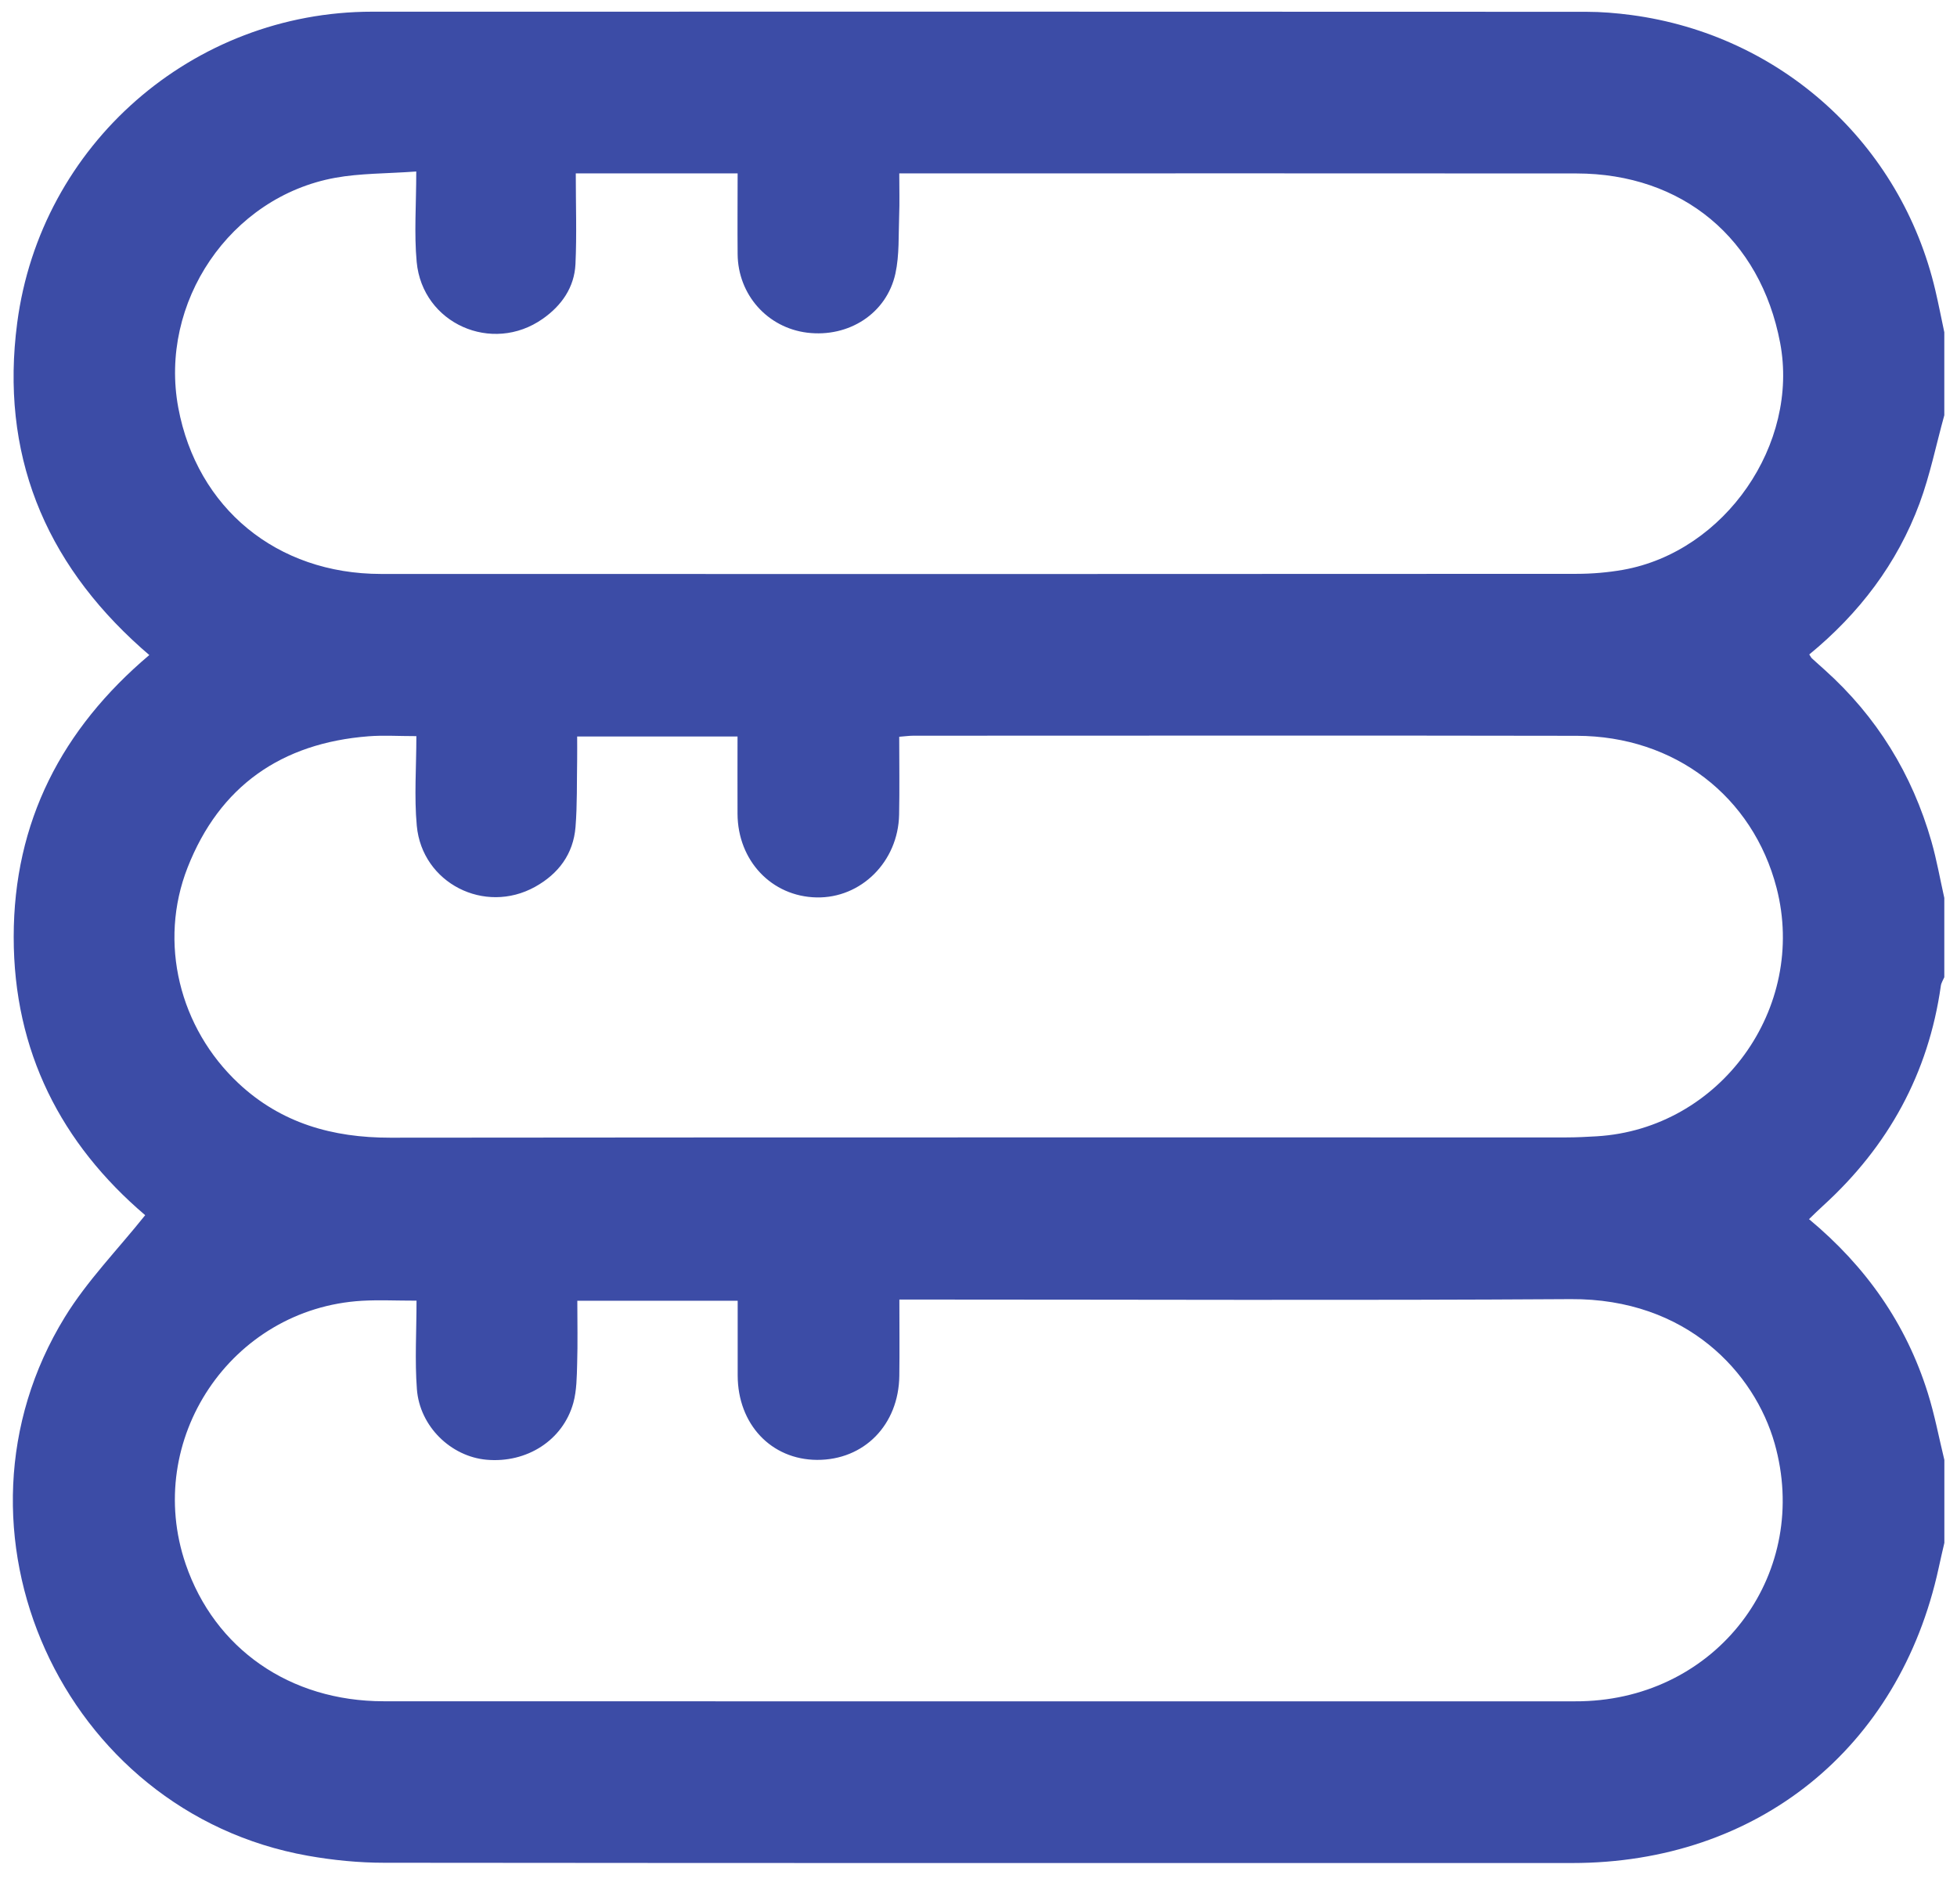 <svg width="37" height="36" viewBox="0 0 37 36" fill="none" xmlns="http://www.w3.org/2000/svg">
<path d="M36.76 6.281V7.85C36.606 8.405 36.492 8.975 36.293 9.513C35.869 10.657 35.147 11.601 34.207 12.372C34.231 12.408 34.241 12.432 34.258 12.447C34.337 12.52 34.417 12.589 34.496 12.661C35.484 13.547 36.153 14.635 36.517 15.908C36.617 16.258 36.68 16.619 36.76 16.975V18.473C36.738 18.526 36.703 18.578 36.695 18.633C36.461 20.294 35.7 21.673 34.464 22.797C34.38 22.873 34.299 22.954 34.202 23.047C35.279 23.942 36.038 25.023 36.448 26.334C36.578 26.747 36.658 27.177 36.761 27.599V29.167C36.724 29.326 36.687 29.484 36.653 29.643C35.91 33.057 33.223 35.219 29.723 35.219C22.237 35.219 14.752 35.222 7.267 35.214C6.784 35.214 6.294 35.166 5.818 35.081C1.176 34.255 -1.243 28.912 1.227 24.897C1.649 24.21 2.228 23.62 2.745 22.972C1.161 21.623 0.258 19.879 0.259 17.712C0.259 15.534 1.17 13.78 2.823 12.383C2.759 12.327 2.714 12.288 2.669 12.249C0.828 10.605 0.003 8.563 0.325 6.105C0.767 2.732 3.645 0.222 7.036 0.221C14.688 0.219 22.34 0.22 29.991 0.223C30.275 0.223 30.561 0.247 30.842 0.284C33.673 0.661 35.939 2.713 36.59 5.486C36.652 5.749 36.703 6.015 36.76 6.281ZM7.872 13.916C7.531 13.916 7.247 13.897 6.967 13.919C5.323 14.047 4.152 14.859 3.547 16.399C2.99 17.818 3.392 19.433 4.509 20.479C5.316 21.234 6.289 21.508 7.378 21.507C14.791 21.499 22.204 21.503 29.617 21.502C29.806 21.502 29.997 21.492 30.186 21.481C32.523 21.342 34.176 19.058 33.589 16.786C33.14 15.054 31.662 13.914 29.814 13.91C25.633 13.902 21.451 13.908 17.269 13.908C17.189 13.908 17.11 13.92 17.001 13.928C17.001 14.433 17.009 14.918 16.999 15.402C16.981 16.288 16.281 16.983 15.437 16.965C14.588 16.947 13.948 16.27 13.944 15.384C13.942 14.901 13.944 14.418 13.944 13.923H10.912C10.912 14.074 10.914 14.213 10.912 14.353C10.904 14.781 10.915 15.21 10.881 15.634C10.84 16.145 10.558 16.52 10.116 16.765C9.162 17.294 7.981 16.696 7.88 15.611C7.829 15.06 7.872 14.5 7.872 13.916ZM7.873 24.588C7.481 24.588 7.162 24.572 6.846 24.59C4.368 24.734 2.706 27.22 3.511 29.57C4.059 31.168 5.479 32.16 7.252 32.161C14.759 32.164 22.266 32.162 29.773 32.162C29.856 32.162 29.94 32.161 30.023 32.156C32.548 32.026 34.236 29.702 33.552 27.287C33.173 25.953 31.895 24.546 29.698 24.559C25.6 24.585 21.502 24.567 17.404 24.567C17.279 24.567 17.154 24.567 17.004 24.567C17.004 25.082 17.009 25.545 17.003 26.007C16.992 26.936 16.337 27.602 15.447 27.598C14.579 27.593 13.949 26.923 13.947 26.002C13.946 25.532 13.947 25.064 13.947 24.59H10.915C10.915 25.002 10.924 25.391 10.912 25.779C10.905 26.027 10.904 26.284 10.84 26.519C10.644 27.228 9.958 27.664 9.197 27.595C8.525 27.534 7.935 26.966 7.882 26.261C7.841 25.719 7.875 25.172 7.875 24.588H7.873ZM7.87 3.242C7.302 3.283 6.812 3.275 6.338 3.361C4.35 3.722 3 5.719 3.371 7.709C3.726 9.607 5.231 10.849 7.202 10.85C14.735 10.853 22.27 10.852 29.803 10.848C30.098 10.848 30.396 10.823 30.687 10.772C32.616 10.428 34.019 8.393 33.656 6.48C33.282 4.51 31.81 3.281 29.804 3.279C25.657 3.275 21.509 3.278 17.362 3.278C17.249 3.278 17.136 3.278 17.002 3.278C17.002 3.58 17.01 3.827 17 4.076C16.986 4.443 17.006 4.819 16.929 5.172C16.763 5.928 16.046 6.385 15.261 6.289C14.51 6.196 13.953 5.572 13.946 4.805C13.941 4.3 13.946 3.794 13.946 3.278H10.886C10.886 3.882 10.906 4.439 10.88 4.993C10.859 5.433 10.619 5.776 10.261 6.027C9.303 6.7 7.987 6.117 7.878 4.952C7.828 4.413 7.87 3.864 7.87 3.242V3.242Z" fill="#3C4CA6"/>
</svg>
